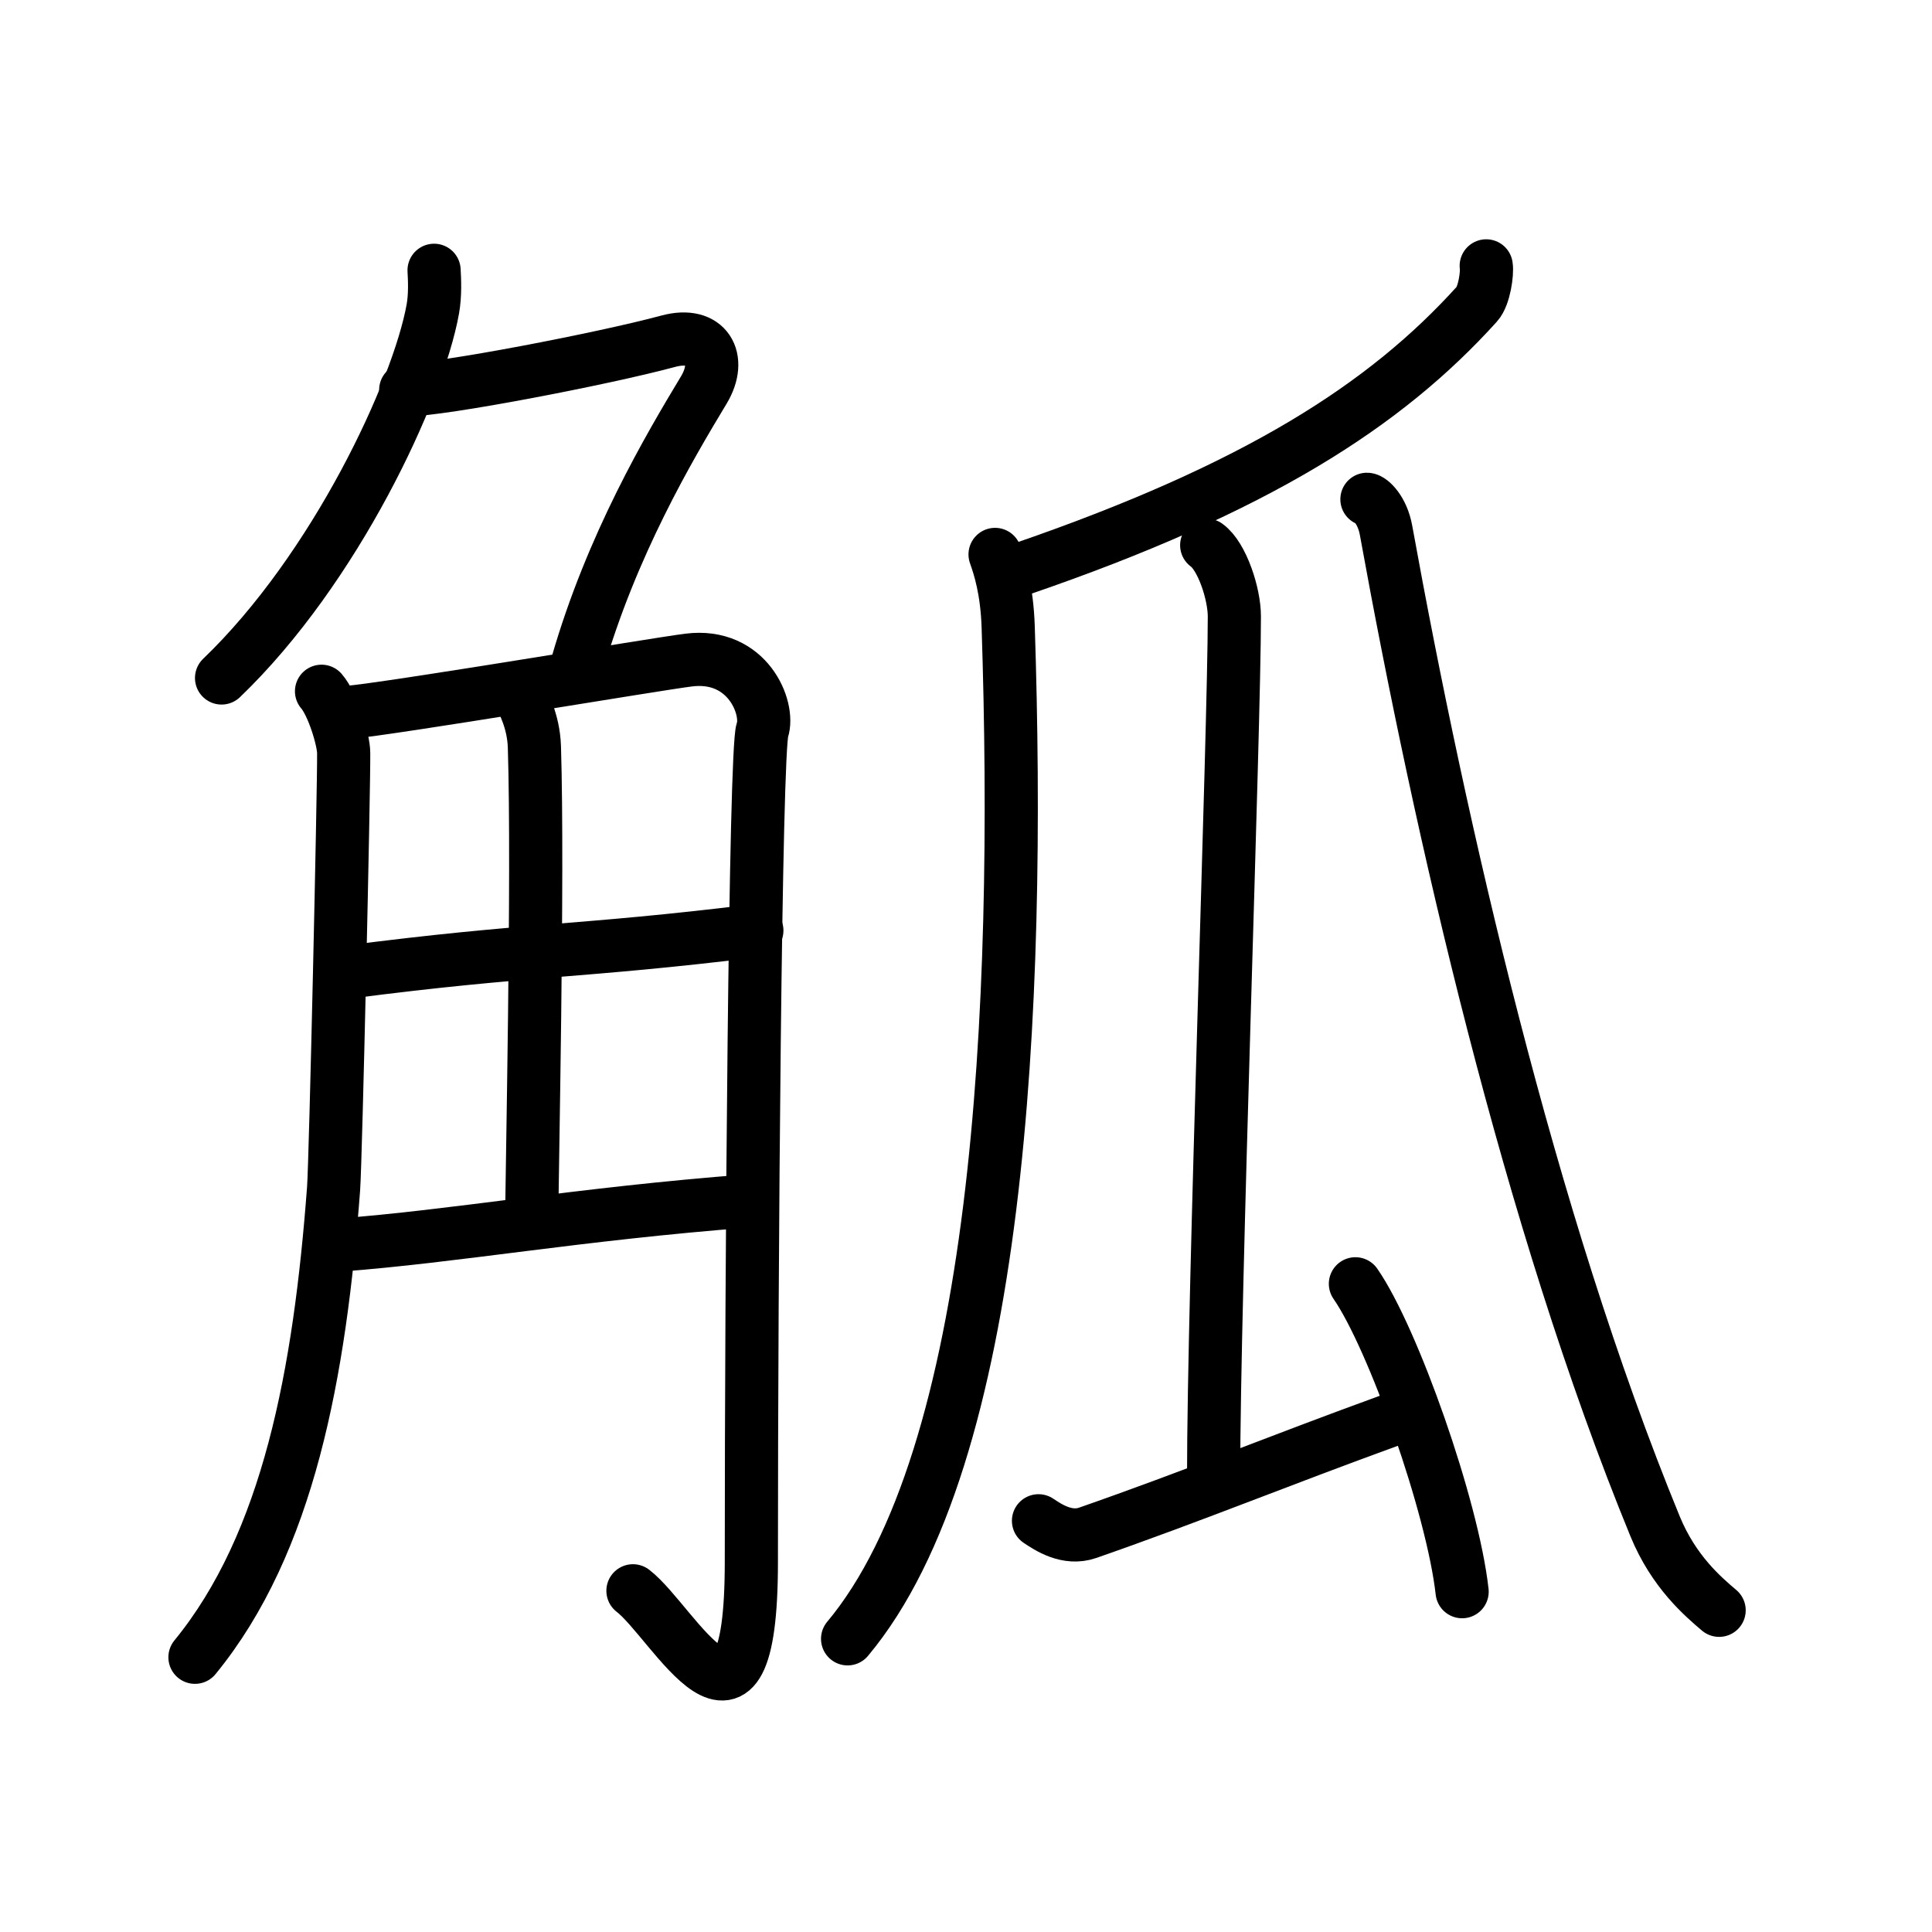 <svg xmlns="http://www.w3.org/2000/svg" width="109" height="109" viewBox="0 0 109 109"><g xmlns:kvg="http://kanjivg.tagaini.net" id="kvg:StrokePaths_089da" style="fill:none;stroke:#000000;stroke-width:3;stroke-linecap:round;stroke-linejoin:round;"><g id="kvg:089da" kvg:element="&#35290;"><g id="kvg:089da-g1" kvg:element="&#35282;" kvg:position="left" kvg:radical="general"><g id="kvg:089da-g2" kvg:element="&#131210;" kvg:variant="true" kvg:original="&#21241;" kvg:position="top"><path id="kvg:089da-s1" kvg:type="&#12754;" d="M24.49,15.25c0.03,0.54,0.07,1.4-0.07,2.18c-0.82,4.59-5.5,14.66-11.92,20.82"/><path id="kvg:089da-s2" kvg:type="&#12743;a" d="M22.89,22c2,0,11.11-1.75,14.82-2.75c2.16-0.58,3.06,0.98,2,2.75c-1.96,3.25-5.21,8.75-7.15,15.5"/></g><g id="kvg:089da-g3" kvg:position="bottom"><path id="kvg:089da-s3" kvg:type="&#12754;" d="M18.14,39c0.63,0.72,1.25,2.74,1.25,3.49c0.02,1.85-0.45,22.97-0.57,24.58C18.04,77.47,16.28,87.05,11,93.5"/><path id="kvg:089da-s4" kvg:type="&#12742;a" d="M19.57,40.2c2.5-0.21,17.42-2.73,19.28-2.96c3.33-0.42,4.58,2.71,4.16,3.96c-0.4,1.2-0.62,30.05-0.62,46.93c0,12.12-4.39,3.37-6.68,1.62"/><path id="kvg:089da-s5" kvg:type="&#12753;a" d="M29.42,39.37c0.05,0.24,0.68,1.25,0.73,2.77C30.38,49.42,30,66.52,30,69"/><path id="kvg:089da-s6" kvg:type="&#12752;a" d="M19.57,54.85C30,53.5,32.5,53.75,42.7,52.5"/><path id="kvg:089da-s7" kvg:type="&#12752;a" d="M19.07,70.25c6.68-0.5,13.43-1.75,23.19-2.5"/></g></g><g id="kvg:089da-g4" kvg:element="&#29916;" kvg:position="right"><g id="kvg:089da-g5" kvg:element="&#20031;"><path id="kvg:089da-s8" kvg:type="&#12754;" d="M83.85,15c0.07,0.4-0.11,1.7-0.52,2.15c-5.14,5.69-12.37,10.38-25.78,14.98"/></g><path id="kvg:089da-s9" kvg:type="&#12754;" d="M56.14,31.28c0.26,0.73,0.67,2,0.74,4.08c0.71,21.57-0.47,46.83-9.06,57.1"/><g id="kvg:089da-g6" kvg:element="&#21430;" kvg:variant="true" kvg:original="&#21430;"><path id="kvg:089da-s10" kvg:type="&#12753;" d="M68.08,30.76c0.87,0.62,1.56,2.75,1.56,4.01c0,6.44-1.17,38.09-1.17,48.55"/><path id="kvg:089da-s11" kvg:type="&#12752;" d="M58.59,85.8c0.55,0.37,1.62,1.08,2.77,0.68c6.08-2.12,10.68-4.03,17.18-6.39"/><path id="kvg:089da-s12" kvg:type="&#12756;" d="M76.47,72.43c2.13,3.07,5.49,12.6,6.02,17.37"/></g><path id="kvg:089da-s13" kvg:type="&#12751;" d="M77.12,28.17c0.2,0,0.87,0.58,1.08,1.76c3.05,16.82,8.05,38.82,15.18,56.19c1.05,2.55,2.69,3.95,3.61,4.73"/></g></g></g></svg>